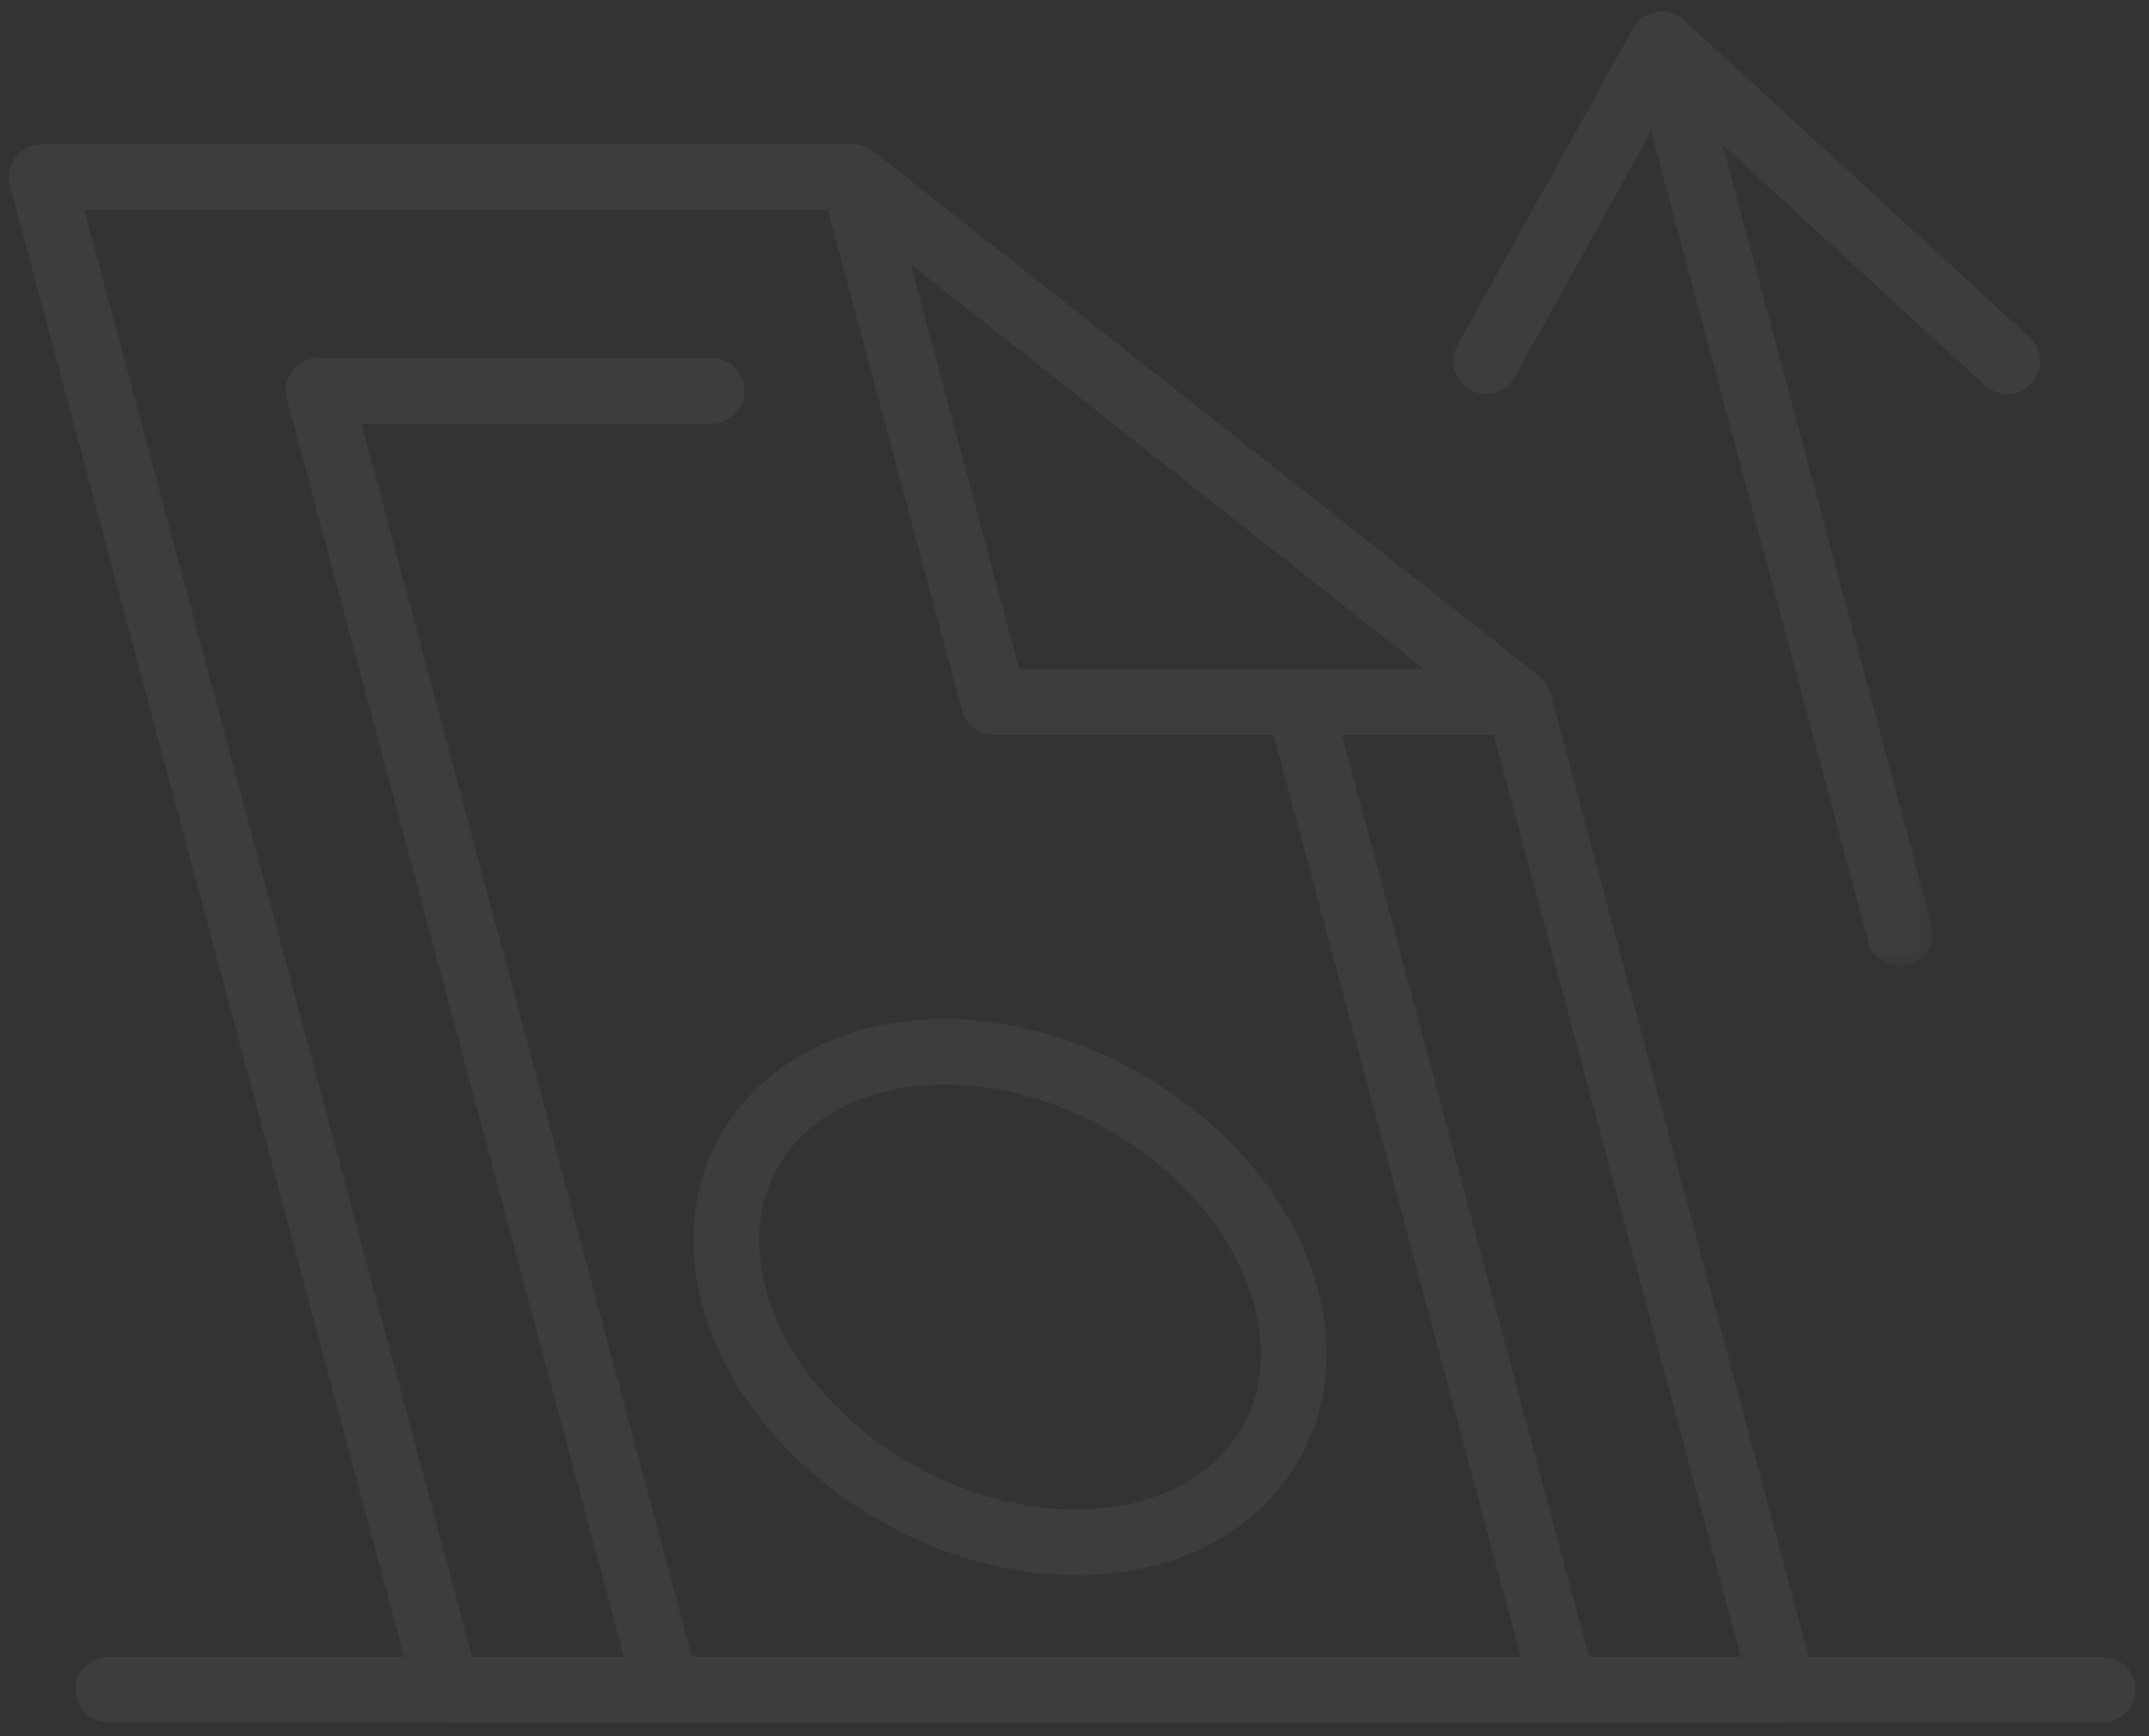 <?xml version="1.0" encoding="UTF-8"?>
<svg width="125px" height="101px" viewBox="0 0 125 101" version="1.1" xmlns="http://www.w3.org/2000/svg" xmlns:xlink="http://www.w3.org/1999/xlink">
    <rect x="0" y="0" width="125" height="101" fill="#333333" stroke="none"/>
    <!-- Generator: Sketch 49.1 (51147) - http://www.bohemiancoding.com/sketch -->
    <title>Page 1</title>
    <desc>Created with Sketch.</desc>
    <defs>
        <polygon id="path-1" points="56.035 0.296 56.035 17.975 0.489 17.975 0.489 0.296 56.035 0.296"></polygon>
    </defs>
    <g id="Desktop-1399---1024-px" stroke="none" stroke-width="1" fill="none" fill-rule="evenodd" opacity="0.05">
        <g id="Desktop_EDU-Main" transform="translate(-1047, -873)">
            <g id="Page-1" transform="translate(1109, 923.214) scale(1, -1) rotate(90) translate(-1109, -923.214) translate(1059, 861)">
                <path d="M79.2,39.677 C78.529,39.677 77.877,39.322 77.529,38.693 C77.019,37.771 77.352,36.609 78.274,36.099 L94.593,27.064 L77.793,8.759 C77.08,7.983 77.132,6.775 77.908,6.063 C78.684,5.351 79.892,5.403 80.604,6.179 L99.044,26.269 C99.439,26.699 99.616,27.288 99.522,27.865 C99.428,28.443 99.074,28.945 98.562,29.228 L80.123,39.438 C79.83,39.6 79.513,39.677 79.2,39.677" id="Fill-1" fill="#FEFEFE"></path>
                <g id="Group-5" transform="translate(43.511, 11.493)">
                    <mask id="mask-2" fill="white">
                        <use xlink:href="#path-1"></use>
                    </mask>
                    <g id="Clip-4"></g>
                    <path d="M54.127,17.975 C53.964,17.975 53.798,17.953 53.633,17.909 L1.904,4.048 C0.886,3.775 0.282,2.728 0.555,1.711 C0.827,0.692 1.873,0.091 2.892,0.361 L54.62,14.222 C55.638,14.495 56.243,15.541 55.97,16.559 C55.741,17.413 54.97,17.975 54.127,17.975" id="Fill-3" fill="#FEFEFE" mask="url(#mask-2)"></path>
                </g>
                <path d="M3.817,31.794 L57.466,46.17 L57.466,37.334 L3.817,22.959 L3.817,31.794 Z M59.375,50.566 C59.21,50.566 59.044,50.544 58.881,50.501 L1.415,35.103 C0.58,34.879 0,34.123 0,33.259 L0,20.472 C0,19.878 0.276,19.319 0.747,18.958 C1.218,18.596 1.829,18.474 2.402,18.628 L59.869,34.026 C60.703,34.25 61.283,35.006 61.283,35.87 L61.283,48.658 C61.283,49.251 61.008,49.81 60.537,50.172 C60.2,50.43 59.791,50.566 59.375,50.566 Z" id="Fill-6" fill="#FEFEFE"></path>
                <path d="M21.437,50.87 C18.889,50.87 16.676,51.856 15.038,53.72 C13.331,55.662 12.392,58.476 12.392,61.643 C12.39,69.685 18.157,77.774 25.245,79.673 C26.206,79.931 27.157,80.061 28.072,80.061 C33.395,80.061 37.114,75.632 37.114,69.291 C37.114,61.247 31.347,53.156 24.259,51.258 C23.299,51.001 22.35,50.87 21.437,50.87 Z M28.072,83.878 C26.824,83.878 25.54,83.704 24.257,83.36 C15.608,81.043 8.573,71.301 8.575,61.643 C8.574,57.489 9.818,53.878 12.171,51.201 C14.521,48.527 17.812,47.053 21.437,47.053 C22.683,47.053 23.965,47.228 25.246,47.571 C33.895,49.888 40.931,59.632 40.931,69.291 C40.931,77.743 35.523,83.878 28.072,83.878 Z M3.817,96.753 L88.002,119.311 L88.002,76.052 L58.881,68.25 C58.047,68.026 57.466,67.269 57.466,66.406 L57.466,50.122 L3.817,35.747 L3.817,83.966 L75.571,103.193 L75.571,82.824 C75.571,81.77 76.425,80.916 77.479,80.916 C78.534,80.916 79.388,81.77 79.388,82.824 L79.388,105.681 C79.388,106.274 79.112,106.834 78.641,107.195 C78.17,107.556 77.559,107.676 76.986,107.524 L3.817,87.918 L3.817,96.753 Z M89.911,123.707 C89.746,123.707 89.58,123.686 89.417,123.642 L1.415,100.062 C0.58,99.838 7.63358779e-05,99.082 7.63358779e-05,98.218 L7.63358779e-05,33.26 C7.63358779e-05,32.666 0.276,32.106 0.747,31.745 C1.218,31.383 1.829,31.262 2.402,31.416 L59.869,46.815 C60.703,47.037 61.283,47.794 61.283,48.658 L61.283,64.942 L90.405,72.744 C91.239,72.967 91.819,73.724 91.819,74.587 L91.819,121.798 C91.819,122.392 91.544,122.952 91.073,123.312 C90.736,123.571 90.327,123.707 89.911,123.707 Z" id="Fill-8" fill="#FEFEFE"></path>
                <path d="M61.283,64.942 L84.854,71.256 L61.283,41.371 L61.283,64.942 Z M89.911,76.496 C89.747,76.496 89.581,76.474 89.417,76.431 L58.881,68.249 C58.047,68.026 57.467,67.27 57.467,66.406 L57.467,35.87 C57.467,35.057 57.982,34.333 58.75,34.067 C59.516,33.8 60.37,34.049 60.874,34.687 L91.409,73.406 C91.919,74.052 91.957,74.95 91.505,75.637 C91.146,76.182 90.542,76.496 89.911,76.496 Z" id="Fill-10" fill="#FEFEFE"></path>
                <path d="M1.908,119.818 C0.854,119.818 0,118.964 0,117.91 L0,1.909 C0,0.854 0.854,0 1.908,0 C2.963,0 3.817,0.854 3.817,1.909 L3.817,117.91 C3.817,118.964 2.963,119.818 1.908,119.818" id="Fill-12" fill="#FEFEFE"></path>
            </g>
        </g>
    </g>
</svg>